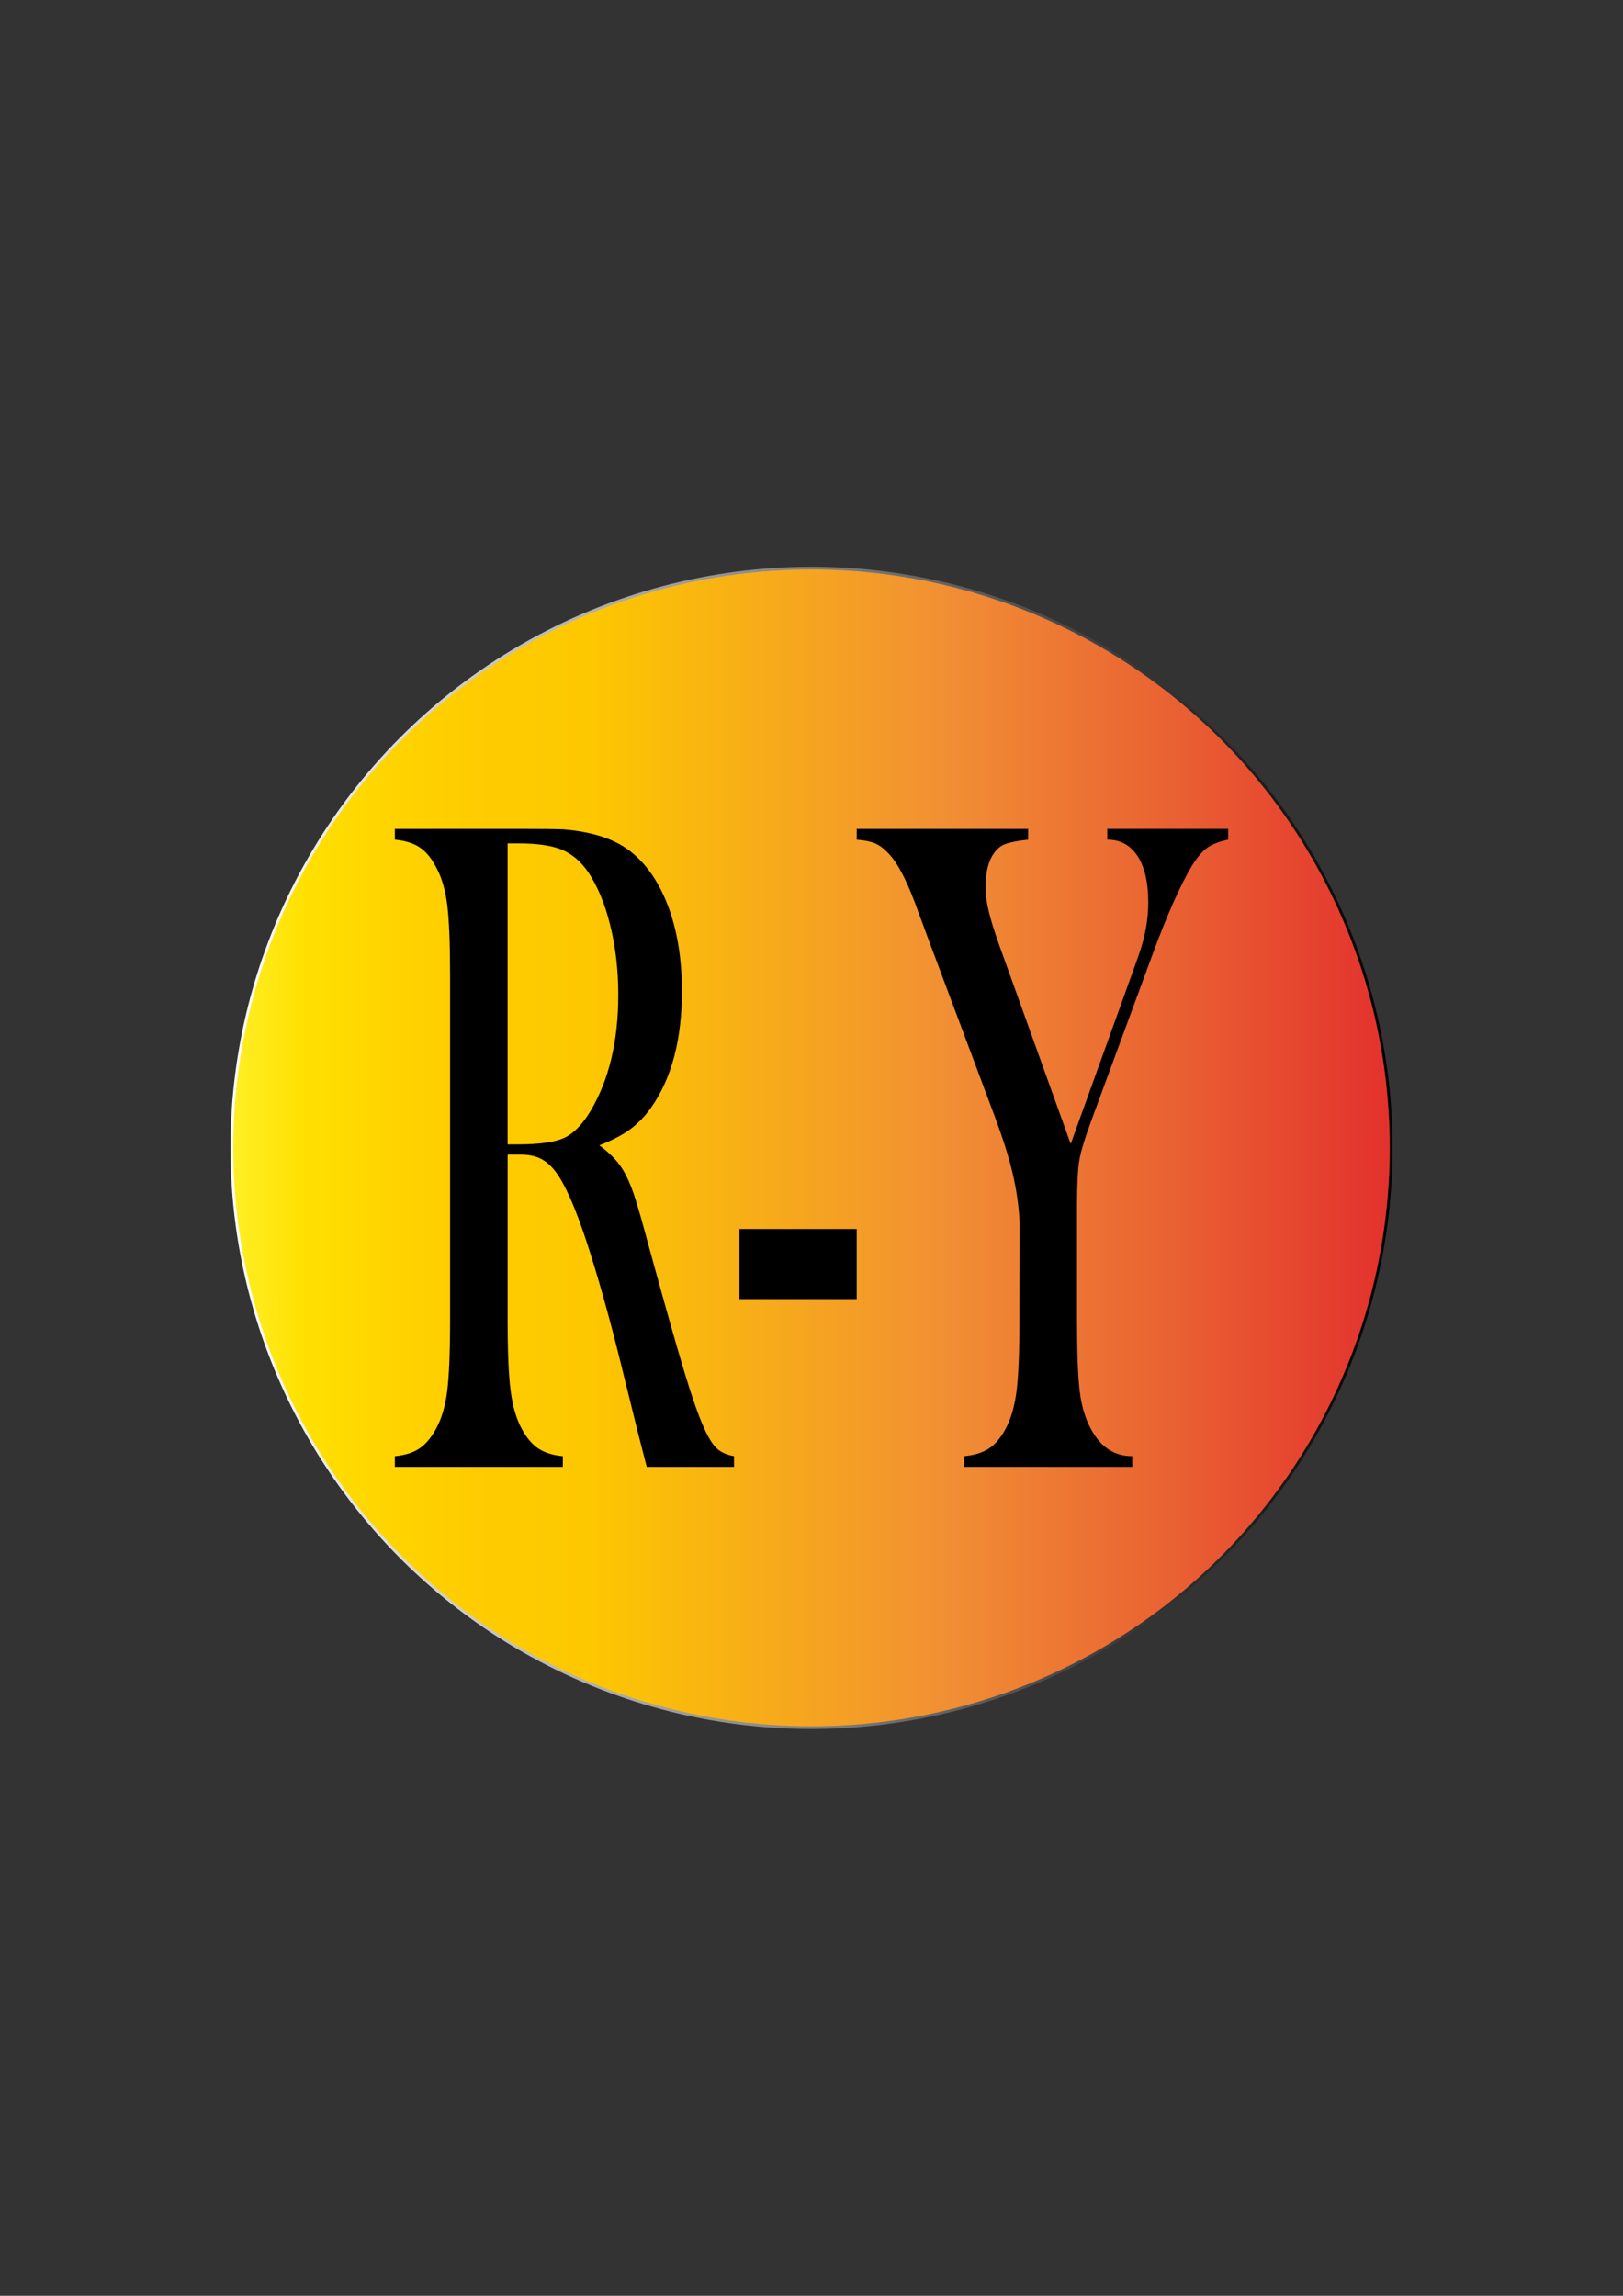 <?xml version="1.0" encoding="utf-8"?>
<!-- Generator: Adobe Illustrator 25.2.1, SVG Export Plug-In . SVG Version: 6.00 Build 0)  -->
<svg version="1.1" id="katman_1" xmlns="http://www.w3.org/2000/svg" xmlns:xlink="http://www.w3.org/1999/xlink" x="0px" y="0px"
	 viewBox="0 0 595.28 841.89" style="enable-background:new 0 0 595.28 841.89;" xml:space="preserve">
<rect x="0" y="0" width="595.28" height="841.89" fill="#333333" stroke="none"/>
<style type="text/css">
	.st0{fill:url(#SVGID_1_);stroke:url(#SVGID_2_);stroke-miterlimit:10;}
</style>
<linearGradient id="SVGID_1_" gradientUnits="userSpaceOnUse" x1="85.039" y1="420.945" x2="510.236" y2="420.945">
	<stop  offset="0" style="stop-color:#FFEF26"/>
	<stop  offset="0.065" style="stop-color:#FFE000"/>
	<stop  offset="0.141" style="stop-color:#FFD300"/>
	<stop  offset="0.221" style="stop-color:#FECB00"/>
	<stop  offset="0.305" style="stop-color:#FDC800"/>
	<stop  offset="0.616" style="stop-color:#F18F34"/>
	<stop  offset="0.819" style="stop-color:#E95F32"/>
	<stop  offset="1" style="stop-color:#E3312D"/>
</linearGradient>
<linearGradient id="SVGID_2_" gradientUnits="userSpaceOnUse" x1="84.539" y1="420.945" x2="510.736" y2="420.945">
	<stop  offset="0" style="stop-color:#FFFFFF"/>
	<stop  offset="1" style="stop-color:#000000"/>
</linearGradient>
<circle class="st0" cx="297.64" cy="420.94" r="212.6"/>
<g>
	<path d="M186.19,423.43v60.68c0,11.66,0.37,20.31,1.11,25.97c0.74,5.66,2.1,10.31,4.1,13.97c1.74,3.2,3.74,5.57,6.03,7.11
		s5.29,2.49,9.01,2.83v3.94h-61.61v-3.94c3.73-0.34,6.73-1.29,9.01-2.83s4.29-3.91,6.03-7.11c2.06-3.66,3.44-8.28,4.15-13.88
		c0.71-5.6,1.06-14.28,1.06-26.05V357.78c0-11.77-0.35-20.45-1.06-26.05c-0.71-5.6-2.09-10.23-4.15-13.88
		c-1.74-3.31-3.76-5.71-6.07-7.2c-2.31-1.49-5.3-2.4-8.97-2.74v-3.94h46.47c7.78,0,12.89,0.06,15.33,0.17
		c9.96,0.8,17.77,3.2,23.43,7.2c6.36,4.57,11.3,11.4,14.8,20.48s5.25,19.63,5.25,31.62c0,17.83-3.79,32.11-11.38,42.85
		c-2.31,3.2-4.87,5.83-7.66,7.88s-6.54,4-11.23,5.83c3.86,2.86,6.72,5.83,8.58,8.91c1.48,2.4,2.83,5.4,4.05,9
		c1.22,3.6,3.05,9.97,5.5,19.11c5.72,20.91,10.04,36.2,12.97,45.85c2.92,9.66,5.38,16.66,7.38,21c1.61,3.54,3.17,6,4.68,7.37
		c1.51,1.37,3.58,2.29,6.22,2.74v3.94h-32.01c-1.61-6.28-2.64-10.28-3.09-12l-6.75-27.25c-4.05-16.34-8.13-30.8-12.24-43.37
		c-4.11-12.46-7.87-20.97-11.28-25.54c-1.74-2.29-3.6-3.91-5.59-4.89c-1.99-0.97-4.43-1.46-7.33-1.46H186.19z M186.19,419.66h3.66
		c7.97,0,13.67-0.8,17.11-2.4c3.44-1.6,6.67-4.91,9.69-9.94c6.75-11.43,10.12-25.6,10.12-42.51c0-9.03-0.98-17.51-2.94-25.45
		s-4.68-14.48-8.15-19.63c-2.7-3.89-5.91-6.6-9.64-8.14s-9.03-2.31-15.91-2.31h-3.95V419.66z"/>
	<path d="M271.22,450.68h43v25.71h-43V450.68z"/>
	<path d="M353.65,537.93v-3.94c3.66-0.34,6.65-1.26,8.97-2.74c2.31-1.49,4.37-3.89,6.17-7.2c1.99-3.66,3.34-8.28,4.05-13.88
		c0.71-5.6,1.06-14.28,1.06-26.05l0.1-33.42c0-4.8-0.55-10.11-1.64-15.94c-1.22-6.74-3.73-15.2-7.52-25.37l-24.97-66.68l-4.43-12
		c-3.28-8.68-6.49-14.63-9.64-17.83c-1.61-1.71-3.21-2.91-4.82-3.6s-3.86-1.14-6.75-1.37v-3.94h62.86v3.94
		c-5.33,0.57-8.74,1.43-10.22,2.57c-3.6,2.74-5.4,7.71-5.4,14.91c0,2.63,0.4,5.6,1.21,8.91s2.1,7.48,3.9,12.51l26.13,72.68
		l22.37-62.05l2.51-7.03c2.38-6.63,3.57-13.14,3.57-19.54c0-7.31-1.32-12.97-3.95-16.97c-2.64-4-6.33-6-11.09-6v-3.94h44.35v3.94
		c-3.34,0.69-5.91,1.69-7.71,3c-1.8,1.31-3.63,3.46-5.5,6.43c-4.37,7.31-9.22,18.23-14.56,32.74l-21.98,59.65
		c-2.64,7.08-4.24,12.28-4.82,15.6c-0.58,3.31-0.87,8.91-0.87,16.8v41.99c0,12.23,0.34,21,1.01,26.31c0.67,5.31,2.04,9.86,4.1,13.63
		c3.54,6.63,8.58,9.94,15.14,9.94v3.94H353.65z"/>
</g>
<g>
</g>
<g>
</g>
<g>
</g>
<g>
</g>
<g>
</g>
<g>
</g>
</svg>
